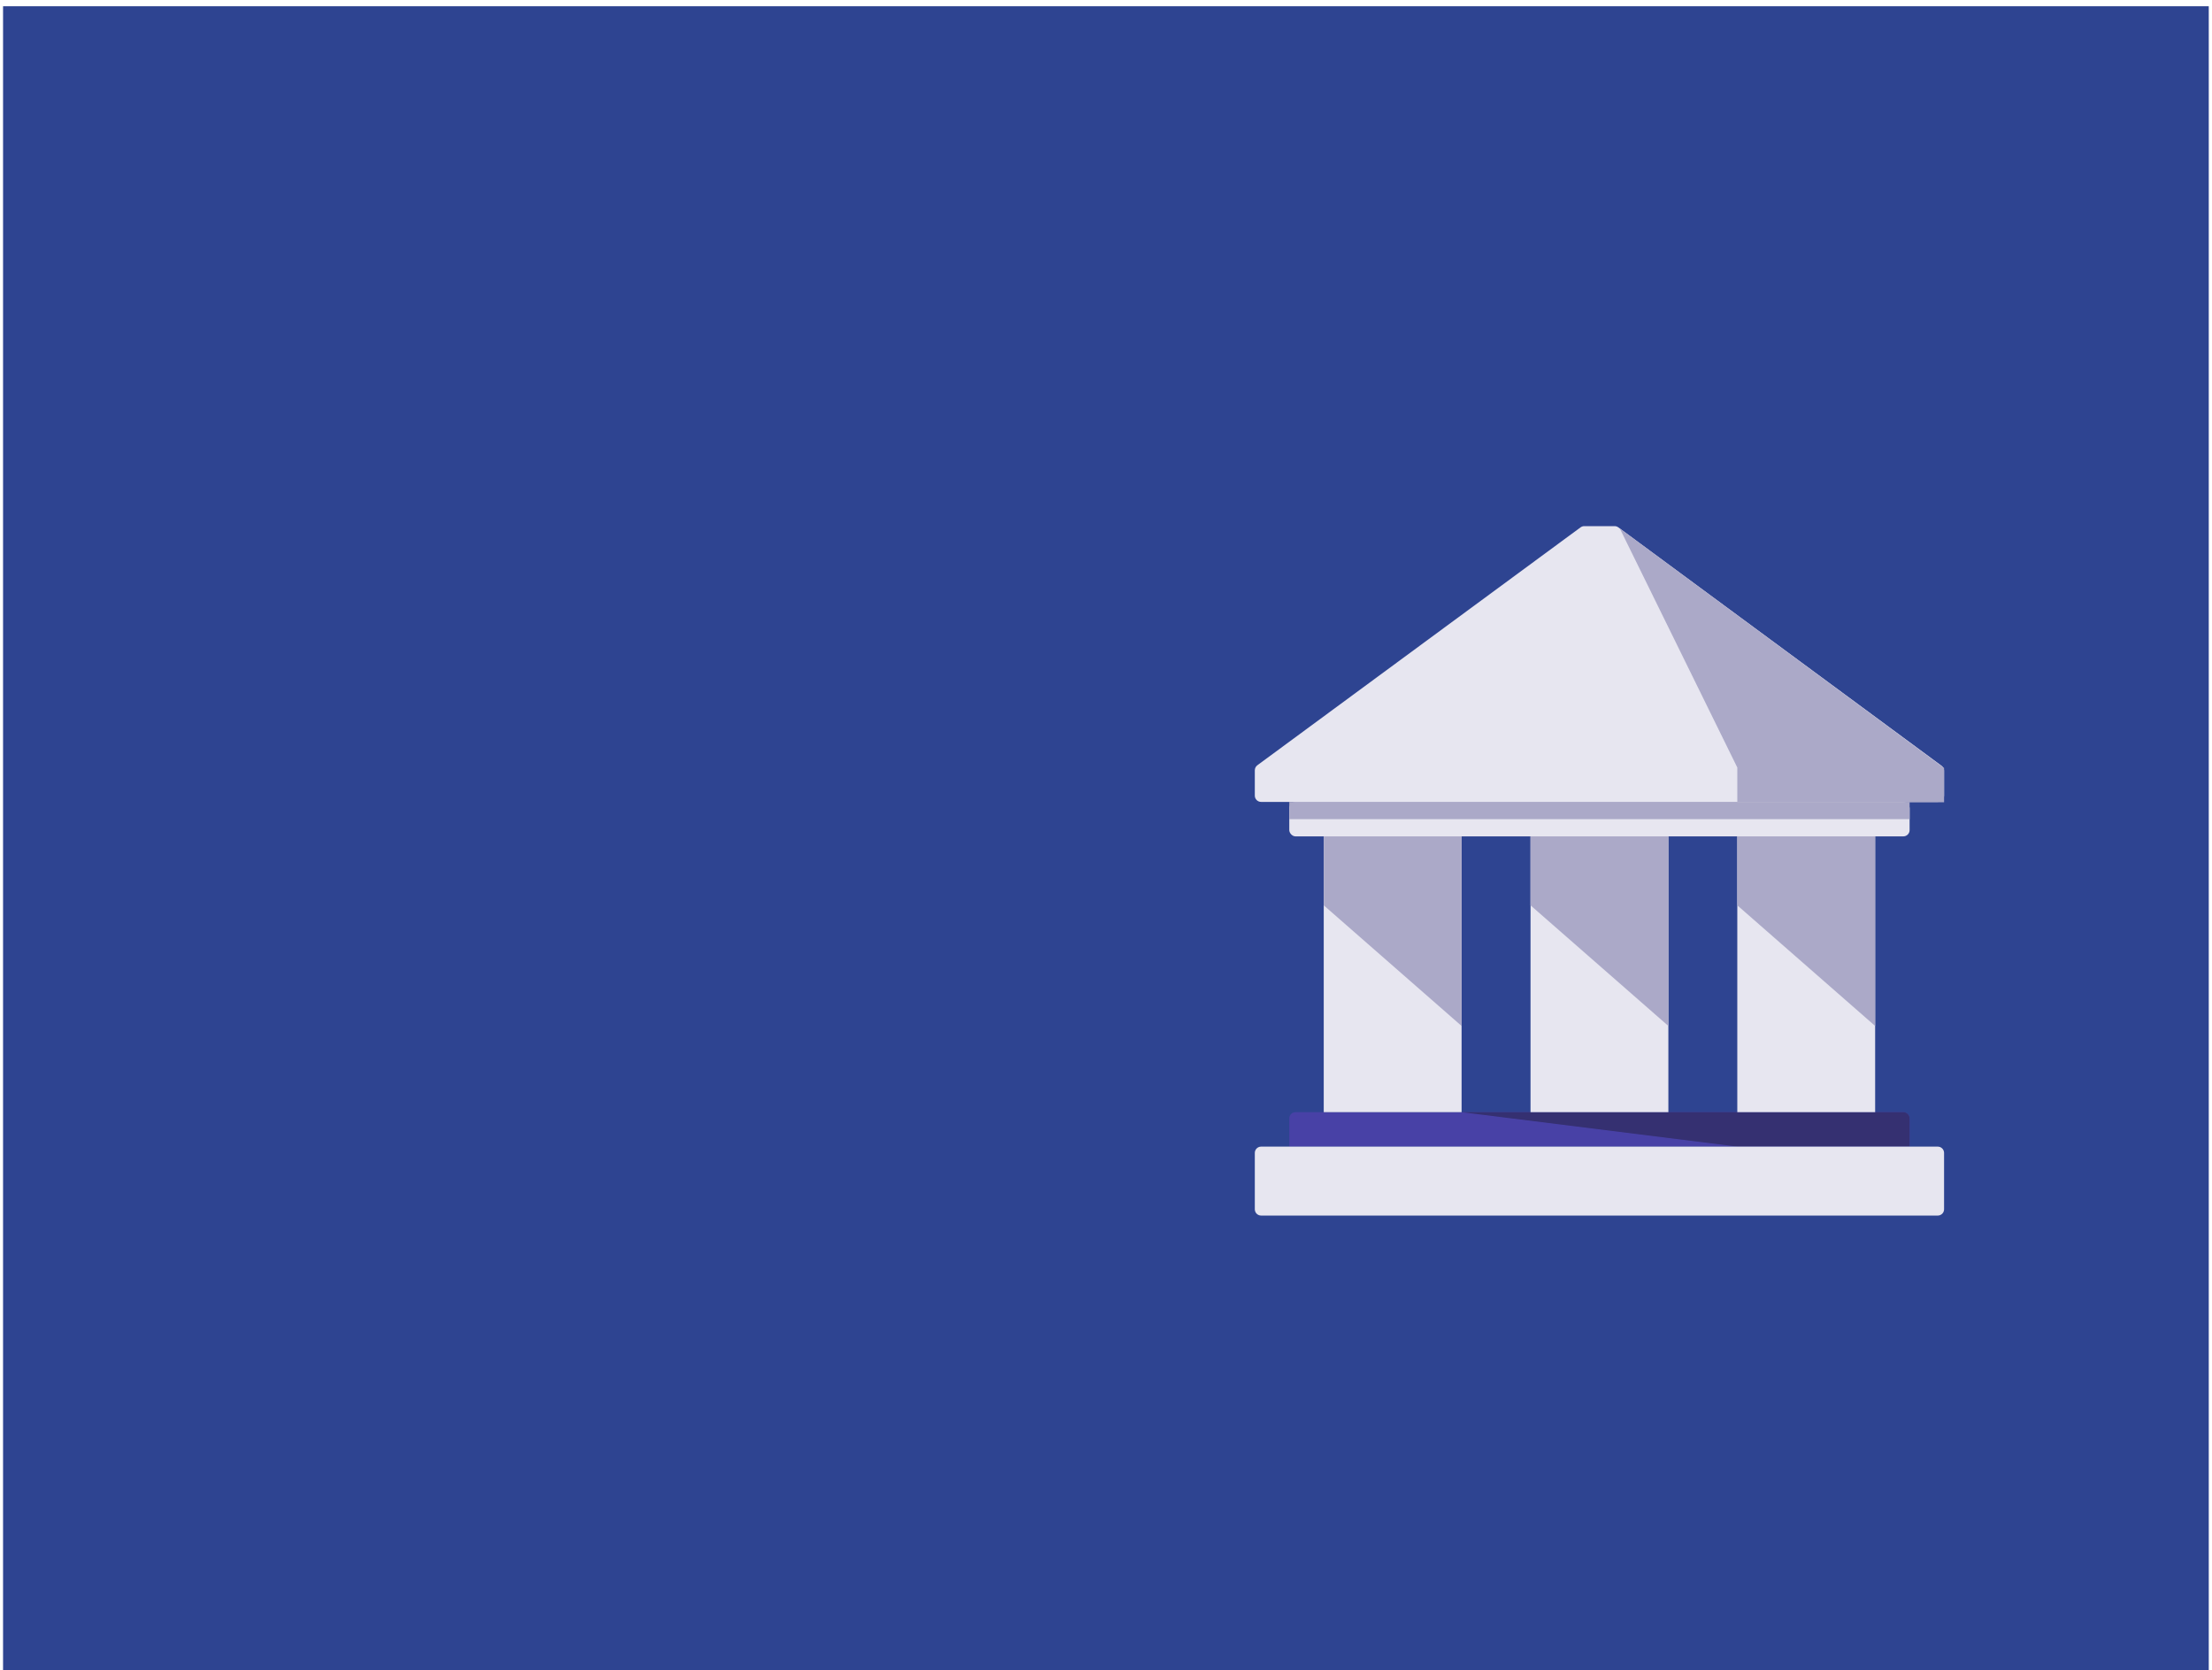 <svg width="351" height="265" viewBox="0 0 351 265" fill="none" xmlns="http://www.w3.org/2000/svg">
<rect x="0.486" y="0.992" width="350" height="264" fill="#2E4491"/>
<path d="M250.801 83.663C250.972 83.537 251.18 83.469 251.393 83.469H256.204C256.418 83.469 256.626 83.537 256.798 83.664L308.079 121.474C308.335 121.662 308.485 121.961 308.485 122.279V126.218C308.485 126.77 308.038 127.218 307.485 127.218H200.113C199.561 127.218 199.113 126.77 199.113 126.218V122.206C199.113 121.888 199.264 121.589 199.521 121.4L250.801 83.663Z" fill="#E7E6F0"/>
<path d="M257.033 83.842L308.487 121.836V127.28H275.675V121.762L257.033 83.842Z" fill="#ABA9C8"/>
<rect x="204.582" y="127.219" width="98.435" height="5.469" rx="1" fill="#E7E6F0"/>
<path d="M204.582 127.219H303.017V129.953H204.582V127.219Z" fill="#ABA9C8"/>
<path d="M204.582 177.436C204.582 176.883 205.03 176.436 205.582 176.436H302.017C302.569 176.436 303.017 176.883 303.017 177.436V181.904H204.582V177.436Z" fill="#4841A6"/>
<path d="M231.924 176.436H302.016C302.568 176.436 303.016 176.883 303.016 177.436V181.904H275.673L231.924 176.436Z" fill="#353071"/>
<path d="M199.113 182.904C199.113 182.352 199.561 181.904 200.113 181.904H307.485C308.038 181.904 308.485 182.352 308.485 182.904V191.842C308.485 192.394 308.038 192.842 307.485 192.842H200.113C199.561 192.842 199.113 192.394 199.113 191.842V182.904Z" fill="#E7E6F0"/>
<rect x="210.051" y="132.686" width="21.874" height="43.749" fill="#E7E6F0"/>
<path d="M210.051 132.686H231.925V162.763L210.051 143.623V132.686Z" fill="#ABA9C8"/>
<rect x="242.863" y="132.686" width="21.874" height="43.749" fill="#E7E6F0"/>
<rect x="275.674" y="132.686" width="21.874" height="43.749" fill="#E7E6F0"/>
<path d="M242.863 132.686H264.738V162.763L242.863 143.623V132.686Z" fill="#ABA9C8"/>
<path d="M275.674 132.686H297.548V162.763L275.674 143.623V132.686Z" fill="#ABA9C8"/>
</svg>
